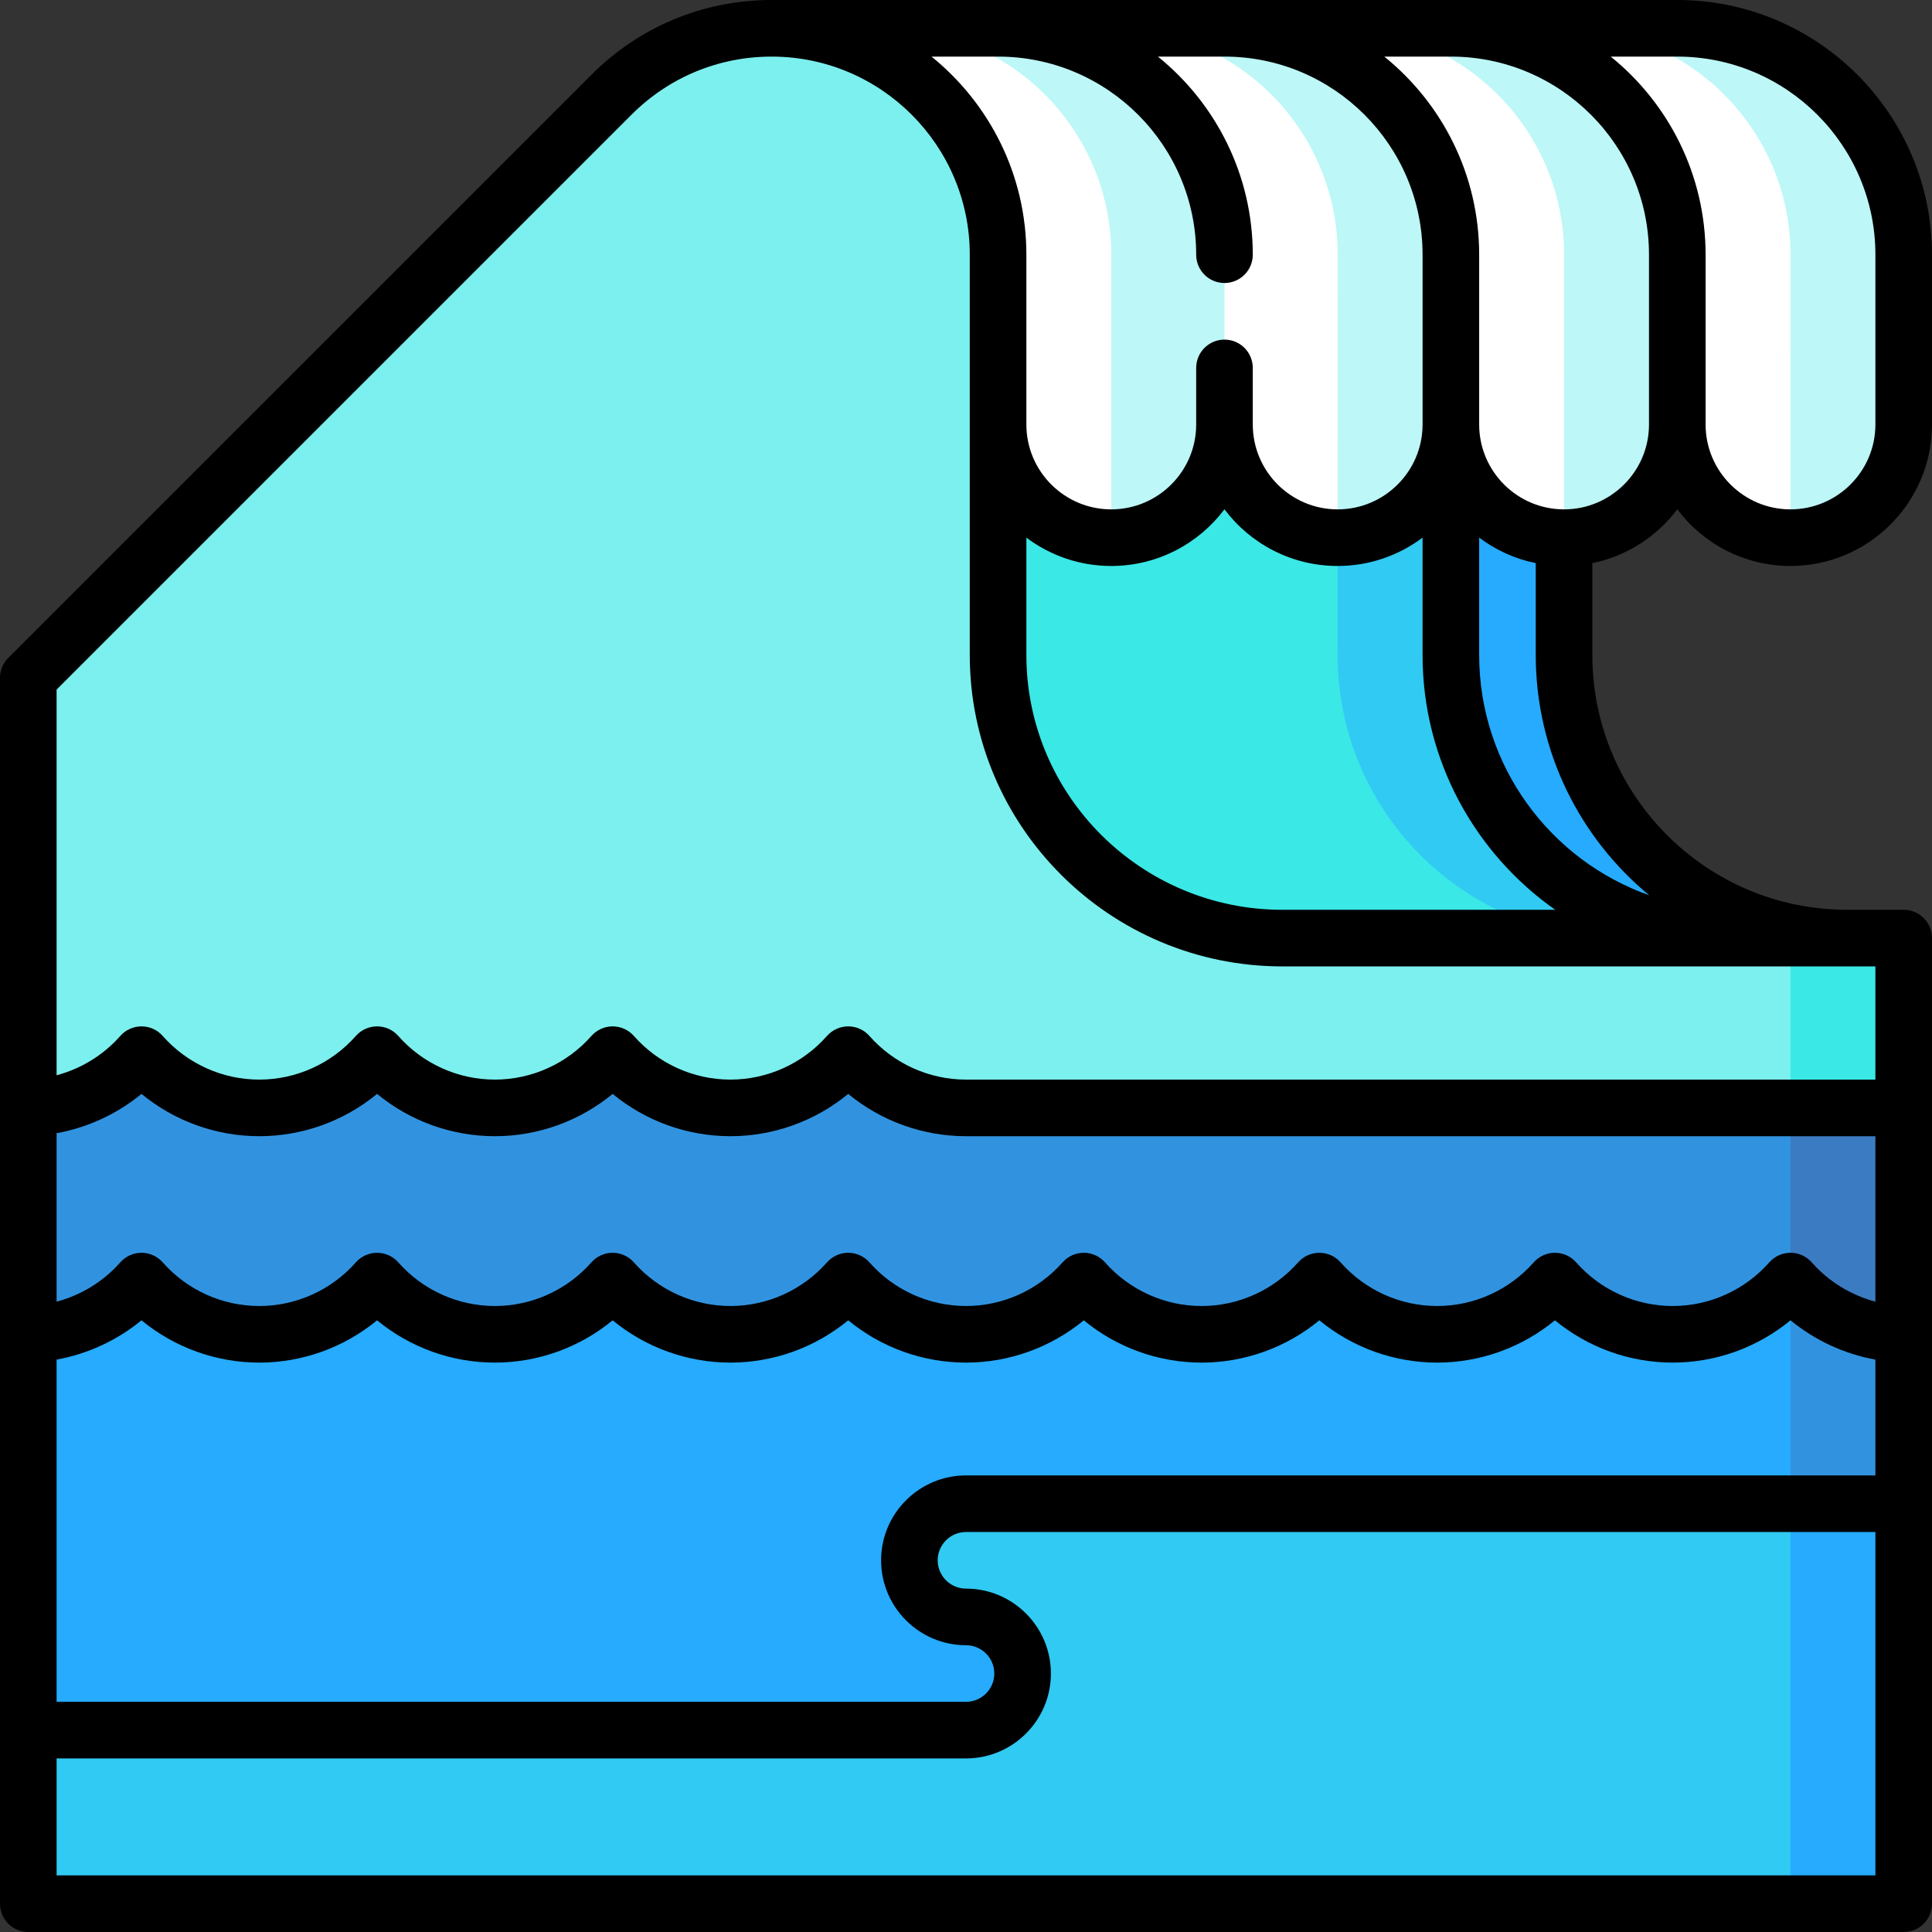 <svg
    xmlns="http://www.w3.org/2000/svg"
    viewBox="0 0 512 512"
    id="vector">
    <rect x="0" y="0" width="512" height="512" fill="#333333" stroke="none"/>
    <path
        id="path"
        d="M 414.488 173.588 L 414.488 67.5 L 354.488 67.5 L 354.488 278.605 L 489.488 278.605 L 489.488 248.605 C 448.067 248.605 414.488 215.009 414.488 173.588 Z"
        fill="#26abff"/>
    <path
        id="path_1"
        d="M 384.488 173.588 L 384.488 67.5 L 324.488 67.5 L 324.488 278.605 L 459.488 278.605 L 459.488 248.605 C 418.067 248.605 384.488 215.009 384.488 173.588 Z"
        fill="#30caf3"/>
    <path
        id="path_2"
        d="M 354.488 173.588 L 354.488 67.5 L 234.5 67.5 L 234.5 278.605 L 429.488 278.605 L 429.488 248.605 C 388.067 248.605 354.488 215.009 354.488 173.588 Z"
        fill="#3ae8e6"/>
    <path
        id="path_3"
        d="M 444.5 7.5 L 414.5 7.5 L 474.5 142.488 C 491.08 142.482 504.5 129.058 504.5 112.5 L 504.5 67.5 C 504.5 34.363 477.637 7.5 444.5 7.5 Z"
        fill="#bdf7f7"/>
    <path
        id="path_4"
        d="M 414.5 7.5 L 384.5 7.5 L 444.5 112.5 C 444.5 129.062 457.926 142.488 474.488 142.488 C 474.5 142.488 474.5 67.5 474.5 67.5 C 474.5 34.363 447.637 7.5 414.5 7.5 Z"
        fill="#ffffff"/>
    <path
        id="path_5"
        d="M 384.5 7.5 L 354.5 7.5 L 414.5 142.488 C 431.08 142.482 444.5 129.058 444.5 112.5 L 444.5 67.5 C 444.5 34.363 417.637 7.5 384.5 7.5 Z"
        fill="#bdf7f7"/>
    <path
        id="path_6"
        d="M 354.5 7.5 L 324.5 7.5 L 384.5 112.5 C 384.5 129.062 397.926 142.488 414.488 142.488 C 414.5 142.488 414.5 67.5 414.5 67.5 C 414.5 34.363 387.637 7.5 354.5 7.5 Z"
        fill="#ffffff"/>
    <path
        id="path_7"
        d="M 324.5 7.5 L 294.5 7.5 L 354.5 142.488 C 371.08 142.482 384.5 129.058 384.5 112.5 L 384.5 67.5 C 384.5 34.363 357.637 7.5 324.5 7.5 Z"
        fill="#bdf7f7"/>
    <path
        id="path_8"
        d="M 294.5 7.5 L 264.5 7.5 L 324.5 112.5 C 324.5 129.062 337.926 142.488 354.488 142.488 C 354.5 142.488 354.5 67.5 354.5 67.5 C 354.5 34.363 327.637 7.5 294.5 7.5 Z"
        fill="#ffffff"/>
    <path
        id="path_16"
        d="M 264.5 7.5 L 234.5 7.5 L 294.5 142.488 C 311.08 142.482 324.5 129.058 324.5 112.5 L 324.5 67.5 C 324.5 34.363 297.637 7.5 264.5 7.5 Z"
        fill="#bdf7f7"/>
    <path
        id="path_17"
        d="M 234.5 7.5 L 204.5 7.5 L 264.5 112.5 C 264.5 129.062 277.926 142.488 294.488 142.488 C 294.5 142.488 294.5 67.5 294.5 67.5 C 294.5 34.363 267.637 7.5 234.5 7.5 Z"
        fill="#ffffff"/>
    <path
        id="path_18"
        d="M 504.5 248.605 L 474.5 248.605 L 459.5 264.5 L 459.5 384.5 L 504.5 293.605 Z"
        fill="#3ae8e6"/>
    <path
        id="path_19"
        d="M 162.074 25.074 L 7.5 179.647 L 7.5 293.605 L 37.5 323.605 L 474.5 323.605 L 474.5 248.605 L 339.833 248.605 C 298.412 248.605 264.5 215.009 264.5 173.587 L 264.5 67.5 C 264.5 34.363 237.637 7.5 204.5 7.5 C 187.931 7.5 172.931 14.216 162.074 25.074 Z"
        fill="#7cf0ee"/>
    <path
        id="path_20"
        d="M 504.5 293.605 L 474.5 293.605 L 459.5 309.5 L 459.5 429.5 L 504.5 353.588 Z"
        fill="#3b7bc1"/>
    <path
        id="path_21"
        d="M 256 293.605 C 243.565 293.605 232.412 288.145 224.786 279.5 C 217.16 288.145 206.006 293.605 193.572 293.605 C 181.137 293.605 169.984 288.145 162.358 279.5 C 154.732 288.145 143.578 293.605 131.144 293.605 C 118.71 293.605 107.556 288.145 99.93 279.5 C 92.304 288.145 81.15 293.605 68.716 293.605 C 56.282 293.605 45.126 288.145 37.5 279.5 C 30.123 287.863 19.445 293.245 7.5 293.588 L 7.5 353.606 L 37.5 383.606 L 474.5 383.606 L 474.5 293.606 L 256 293.606 Z"
        fill="#3193e0"/>
    <path
        id="path_22"
        d="M 504.5 353.588 C 492.555 353.245 481.877 347.863 474.5 339.5 L 444.5 422 L 504.5 398.5 Z"
        fill="#3193e0"/>
    <path
        id="path_23"
        d="M 443.286 353.605 C 430.851 353.605 419.698 348.145 412.072 339.5 C 404.446 348.145 393.292 353.605 380.858 353.605 C 368.423 353.605 357.27 348.145 349.644 339.5 C 342.018 348.145 330.864 353.605 318.43 353.605 C 305.996 353.605 294.842 348.145 287.216 339.5 C 279.59 348.145 268.436 353.605 256.002 353.605 C 243.567 353.605 232.414 348.145 224.788 339.5 C 217.162 348.145 206.008 353.605 193.574 353.605 C 181.139 353.605 169.986 348.145 162.36 339.5 C 154.734 348.145 143.58 353.605 131.146 353.605 C 118.712 353.605 107.558 348.145 99.932 339.5 C 92.306 348.145 81.152 353.605 68.718 353.605 C 56.284 353.605 45.126 348.145 37.5 339.5 C 30.123 347.863 19.445 353.245 7.5 353.588 L 7.5 458.5 L 37.5 489.5 L 474.5 489.5 L 474.5 339.5 C 466.874 348.145 455.72 353.605 443.286 353.605 Z"
        fill="#26abff"/>
    <path
        id="path_24"
        d="M 474.5 398.5 L 444.5 451.5 L 474.5 504.5 L 504.5 504.5 L 504.5 398.5 Z"
        fill="#26abff"/>
    <path
        id="path_25"
        d="M 241 413.5 C 241 421.784 247.716 428.5 256 428.5 C 264.284 428.5 271 435.216 271 443.5 C 271 451.784 264.284 458.5 256 458.5 L 7.5 458.5 L 7.5 504.5 L 474.5 504.5 L 474.5 398.5 L 256 398.5 C 247.716 398.5 241 405.216 241 413.5 Z"
        fill="#30caf3"/>
    <path
        id="path_26"
        d="M 444.498 134.967 C 451.343 144.081 462.239 149.989 474.489 149.989 C 495.173 149.989 512.001 133.172 512.001 112.501 L 512.001 67.501 C 512 30.28 481.72 0 444.5 0 L 204.5 0 C 186.47 0 169.52 7.021 156.771 19.771 L 2.197 174.344 C 0.79 175.75 0 177.658 0 179.647 L 0 504.5 C 0 508.642 3.358 512 7.5 512 L 504.5 512 C 508.643 512 512 508.642 512 504.5 L 512 248.605 C 512 244.463 508.643 241.105 504.5 241.105 L 489.488 241.105 C 452.268 241.105 421.988 210.817 421.988 173.587 L 421.988 149.233 C 431.136 147.372 439.083 142.172 444.498 134.967 Z M 444.5 15 C 473.448 15 497 38.551 497 67.5 L 497 112.5 C 497 124.9 486.901 134.988 474.488 134.988 C 462.088 134.988 452 124.9 452 112.5 L 452 67.5 C 452 46.313 442.18 27.384 426.861 15 Z M 384.5 15 C 413.448 15 437 38.551 437 67.5 L 437 112.5 C 437 124.9 426.901 134.988 414.488 134.988 C 402.086 134.988 391.995 124.9 391.995 112.5 L 391.995 67.5 C 391.995 46.313 382.175 27.384 366.858 15 Z M 272 142.474 C 278.269 147.19 286.058 149.989 294.488 149.989 C 306.746 149.989 317.648 144.082 324.497 134.967 C 331.342 144.081 342.238 149.989 354.488 149.989 C 362.926 149.989 370.721 147.187 376.995 142.469 L 376.995 173.589 C 376.995 201.478 390.912 226.163 412.15 241.107 L 339.833 241.107 C 302.43 241.107 272 210.819 272 173.589 Z M 264.5 15 C 293.448 15 317 38.551 317 67.5 C 317 71.642 320.357 75 324.5 75 C 328.643 75 332 71.642 332 67.5 C 332 46.313 322.18 27.384 306.861 15 L 324.5 15 C 353.446 15 376.995 38.551 376.995 67.5 L 376.995 112.5 C 376.995 124.9 366.898 134.988 354.488 134.988 C 342.088 134.988 332 124.9 332 112.5 L 332 97.5 C 332 93.358 328.643 90 324.5 90 C 320.357 90 317 93.358 317 97.5 L 317 112.5 C 317 124.9 306.901 134.988 294.488 134.988 C 282.088 134.988 272 124.9 272 112.5 L 272 67.5 C 272 46.313 262.18 27.384 246.861 15 Z M 256 436 C 260.136 436 263.5 439.364 263.5 443.5 C 263.5 447.636 260.136 451 256 451 L 15 451 L 15 360.312 C 23.244 358.815 31.014 355.222 37.497 349.894 C 46.234 357.089 57.258 361.105 68.715 361.105 C 80.17 361.105 91.193 357.09 99.929 349.897 C 108.665 357.089 119.688 361.105 131.143 361.105 C 142.598 361.105 153.621 357.09 162.357 349.897 C 171.093 357.089 182.115 361.105 193.571 361.105 C 205.027 361.105 216.05 357.09 224.785 349.897 C 233.521 357.089 244.544 361.105 255.999 361.105 C 267.454 361.105 278.477 357.09 287.214 349.897 C 295.949 357.089 306.973 361.105 318.428 361.105 C 329.883 361.105 340.907 357.09 349.642 349.897 C 358.379 357.089 369.402 361.105 380.857 361.105 C 392.312 361.105 403.336 357.09 412.071 349.897 C 420.808 357.089 431.831 361.105 443.286 361.105 C 454.743 361.105 465.766 357.089 474.504 349.895 C 480.987 355.223 488.756 358.815 497 360.312 L 497 391 L 256 391 C 243.593 391 233.5 401.093 233.5 413.5 C 233.5 425.907 243.593 436 256 436 Z M 497 344.956 C 490.535 343.236 484.621 339.636 480.125 334.539 C 478.701 332.925 476.652 332 474.5 332 C 472.348 332 470.299 332.925 468.875 334.539 C 462.392 341.89 453.064 346.106 443.286 346.106 C 433.508 346.106 424.181 341.89 417.695 334.539 C 416.271 332.925 414.223 332 412.071 332 C 409.919 332 407.87 332.925 406.446 334.539 C 399.963 341.89 390.635 346.106 380.857 346.106 C 371.079 346.106 361.752 341.89 355.266 334.539 C 353.842 332.925 351.794 332 349.642 332 C 347.49 332 345.441 332.925 344.017 334.539 C 337.534 341.89 328.206 346.106 318.428 346.106 C 308.65 346.106 299.323 341.89 292.839 334.539 C 291.415 332.925 289.366 332 287.214 332 C 285.062 332 283.014 332.924 281.59 334.539 C 275.105 341.89 265.777 346.106 255.999 346.106 C 246.221 346.106 236.894 341.89 230.409 334.539 C 228.985 332.925 226.937 332 224.784 332 C 222.631 332 220.583 332.925 219.159 334.539 C 212.675 341.89 203.348 346.106 193.569 346.106 C 183.791 346.106 174.464 341.89 167.98 334.539 C 166.556 332.925 164.508 332 162.355 332 C 160.203 332 158.154 332.925 156.73 334.539 C 150.246 341.89 140.918 346.106 131.14 346.106 C 121.362 346.106 112.035 341.89 105.55 334.539 C 104.126 332.925 102.078 332 99.925 332 C 97.772 332 95.724 332.925 94.3 334.539 C 87.816 341.89 78.488 346.106 68.71 346.106 C 58.932 346.106 49.605 341.89 43.12 334.539 C 41.701 332.925 39.652 332 37.5 332 C 35.348 332 33.299 332.925 31.875 334.539 C 27.379 339.636 21.465 343.236 15 344.956 L 15 300.313 C 23.244 298.816 31.014 295.223 37.497 289.895 C 46.234 297.09 57.258 301.106 68.715 301.106 C 80.17 301.106 91.193 297.091 99.929 289.898 C 108.665 297.09 119.688 301.106 131.143 301.106 C 142.598 301.106 153.621 297.091 162.357 289.898 C 171.093 297.09 182.115 301.106 193.571 301.106 C 205.027 301.106 216.05 297.091 224.785 289.898 C 233.521 297.09 244.544 301.106 255.999 301.106 L 496.999 301.106 L 496.999 344.956 Z M 15 497 L 15 466 L 256 466 C 268.406 466 278.5 455.907 278.5 443.5 C 278.5 431.093 268.406 421 256 421 C 251.864 421 248.5 417.636 248.5 413.5 C 248.5 409.364 251.864 406 256 406 L 497 406 L 497 497 Z M 497 256.105 L 497 286.105 L 256 286.105 C 246.222 286.105 236.895 281.889 230.41 274.538 C 228.986 272.924 226.938 271.999 224.785 271.999 C 222.632 271.999 220.584 272.924 219.16 274.538 C 212.676 281.889 203.349 286.105 193.57 286.105 C 183.792 286.105 174.465 281.889 167.981 274.538 C 166.557 272.924 164.509 271.999 162.356 271.999 C 160.204 271.999 158.155 272.924 156.731 274.538 C 150.247 281.889 140.919 286.105 131.141 286.105 C 121.363 286.105 112.036 281.889 105.551 274.538 C 104.127 272.924 102.079 271.999 99.926 271.999 C 97.773 271.999 95.725 272.924 94.301 274.538 C 87.817 281.889 78.489 286.105 68.711 286.105 C 58.933 286.105 49.606 281.889 43.121 274.538 C 41.701 272.925 39.652 272 37.5 272 C 35.348 272 33.299 272.925 31.875 274.539 C 27.379 279.636 21.465 283.236 15 284.956 L 15 182.753 L 167.377 30.377 C 177.293 20.461 190.477 15 204.5 15 C 233.449 15 257 38.551 257 67.5 L 257 173.588 C 257 219.088 294.159 256.106 339.833 256.106 L 497 256.106 Z M 437.068 237.26 C 410.842 227.991 391.995 202.956 391.995 173.587 L 391.995 142.471 C 396.356 145.751 401.452 148.104 406.988 149.232 L 406.988 173.586 C 406.988 199.194 418.71 222.114 437.068 237.26 Z"
        fill="#000000"/>
</svg>

